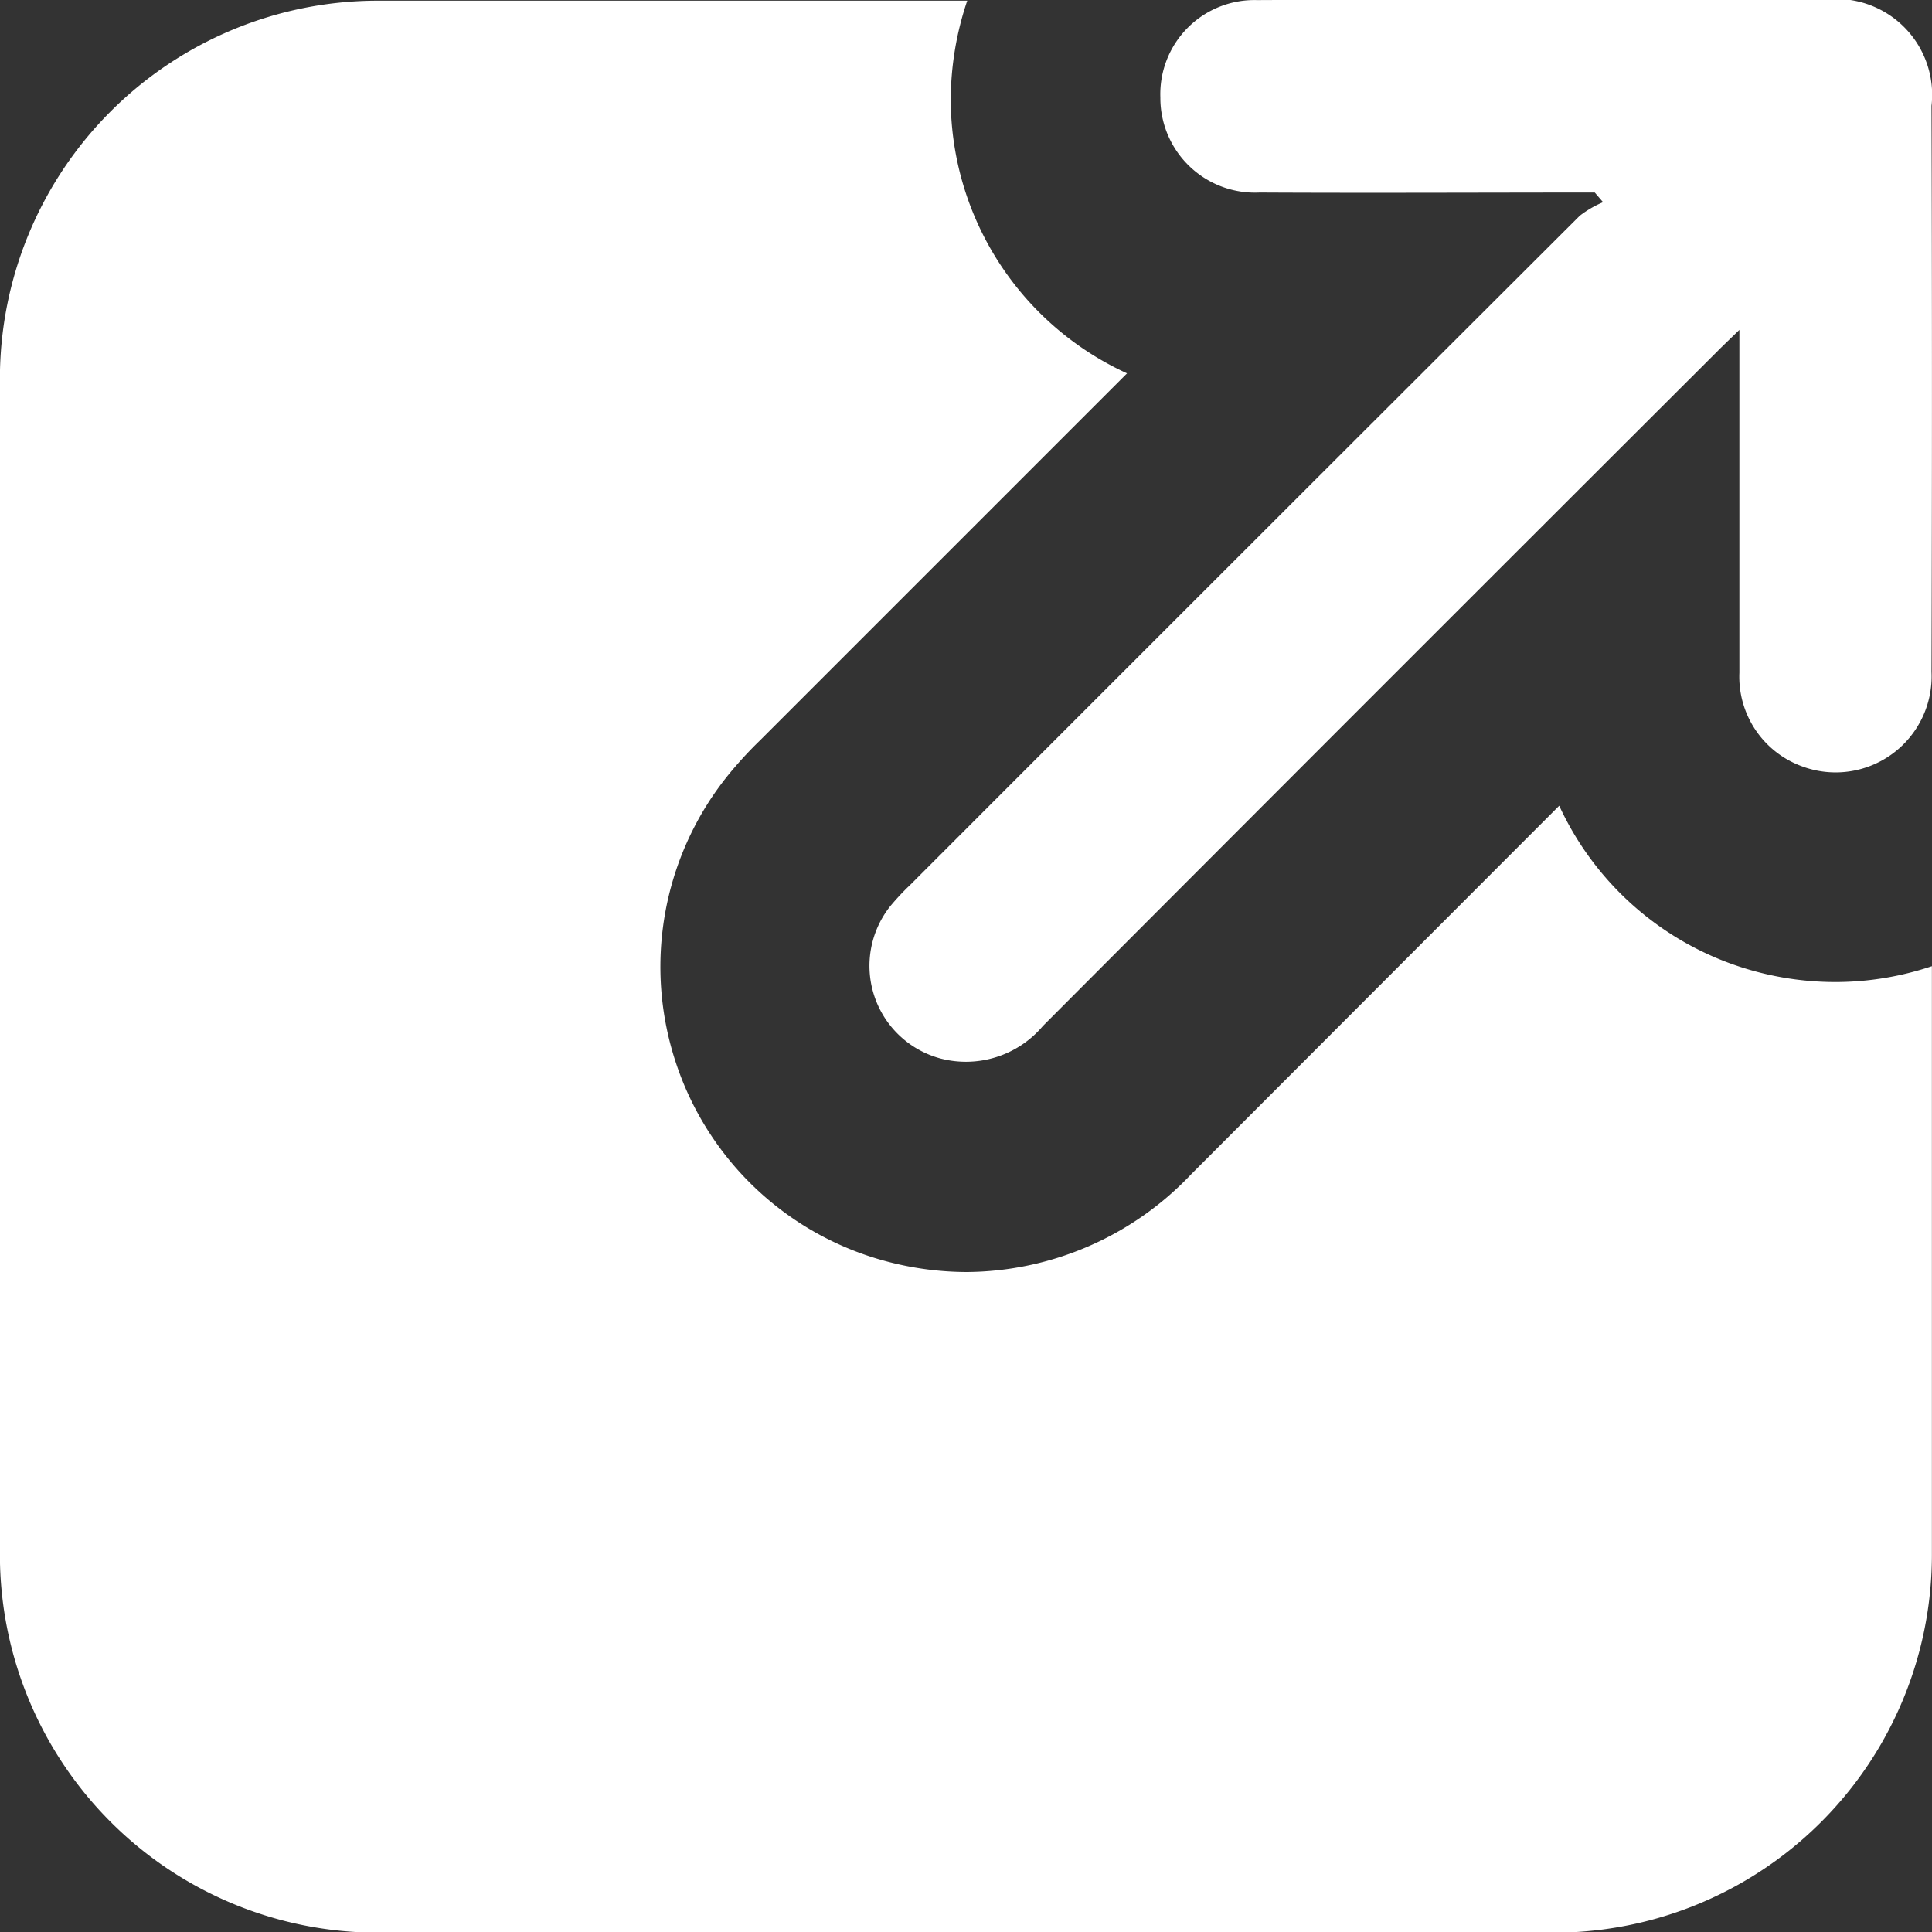 <svg xmlns="http://www.w3.org/2000/svg" xmlns:xlink="http://www.w3.org/1999/xlink" width="20" height="20" viewBox="0 0 20 20">
  <rect x="0" y="0" width="20" height="20" fill="#333333" stroke="none"/>
  <defs>
    <clipPath id="clip-motat_hv">
      <rect width="20" height="20"/>
    </clipPath>
  </defs>
  <g id="motat_hv" clip-path="url(#clip-motat_hv)">
    <g id="Group_8129" data-name="Group 8129" transform="translate(1151.398 -1316.242)">
      <path id="Path_30601" data-name="Path 30601" d="M-1132.385,1326.408a3.182,3.182,0,0,1-1.122-.2,3.135,3.135,0,0,1-1.75-1.625q-1.906,1.908-3.812,3.817a3.227,3.227,0,0,1-2.321,1.01,3.261,3.261,0,0,1-.822-.108,3.146,3.146,0,0,1-2.184-2.043,3.157,3.157,0,0,1,.511-2.962,4.089,4.089,0,0,1,.354-.39l3.8-3.8a3.125,3.125,0,0,1-1.825-2.819,3.225,3.225,0,0,1,.171-1.039h-6.1a3.914,3.914,0,0,0-3.914,3.914v12.173a3.914,3.914,0,0,0,3.914,3.913h12.173a3.913,3.913,0,0,0,3.913-3.913v-6.092A3.148,3.148,0,0,1-1132.385,1326.408Z" fill="#fff"/>
      <path id="Path_30602" data-name="Path 30602" d="M-1138.357,1318.235c1.156.006,2.312,0,3.468,0l.086.1a1.07,1.07,0,0,0-.242.141q-3.466,3.459-6.929,6.925a2.569,2.569,0,0,0-.208.222.993.993,0,0,0,.522,1.577,1.042,1.042,0,0,0,1.058-.337q3.484-3.493,6.976-6.978c.062-.063.127-.124.234-.228v.315c0,1.078,0,2.156,0,3.234a.987.987,0,0,0,.643.967.994.994,0,0,0,1.346-.976q.009-2.93,0-5.859a.992.992,0,0,0-1.1-1.1q-1.4,0-2.789,0c-1.031,0-2.062,0-3.094.005a.974.974,0,0,0-1,1.008A.98.98,0,0,0-1138.357,1318.235Z" fill="#fff"/>
    </g>
  </g>
</svg>

